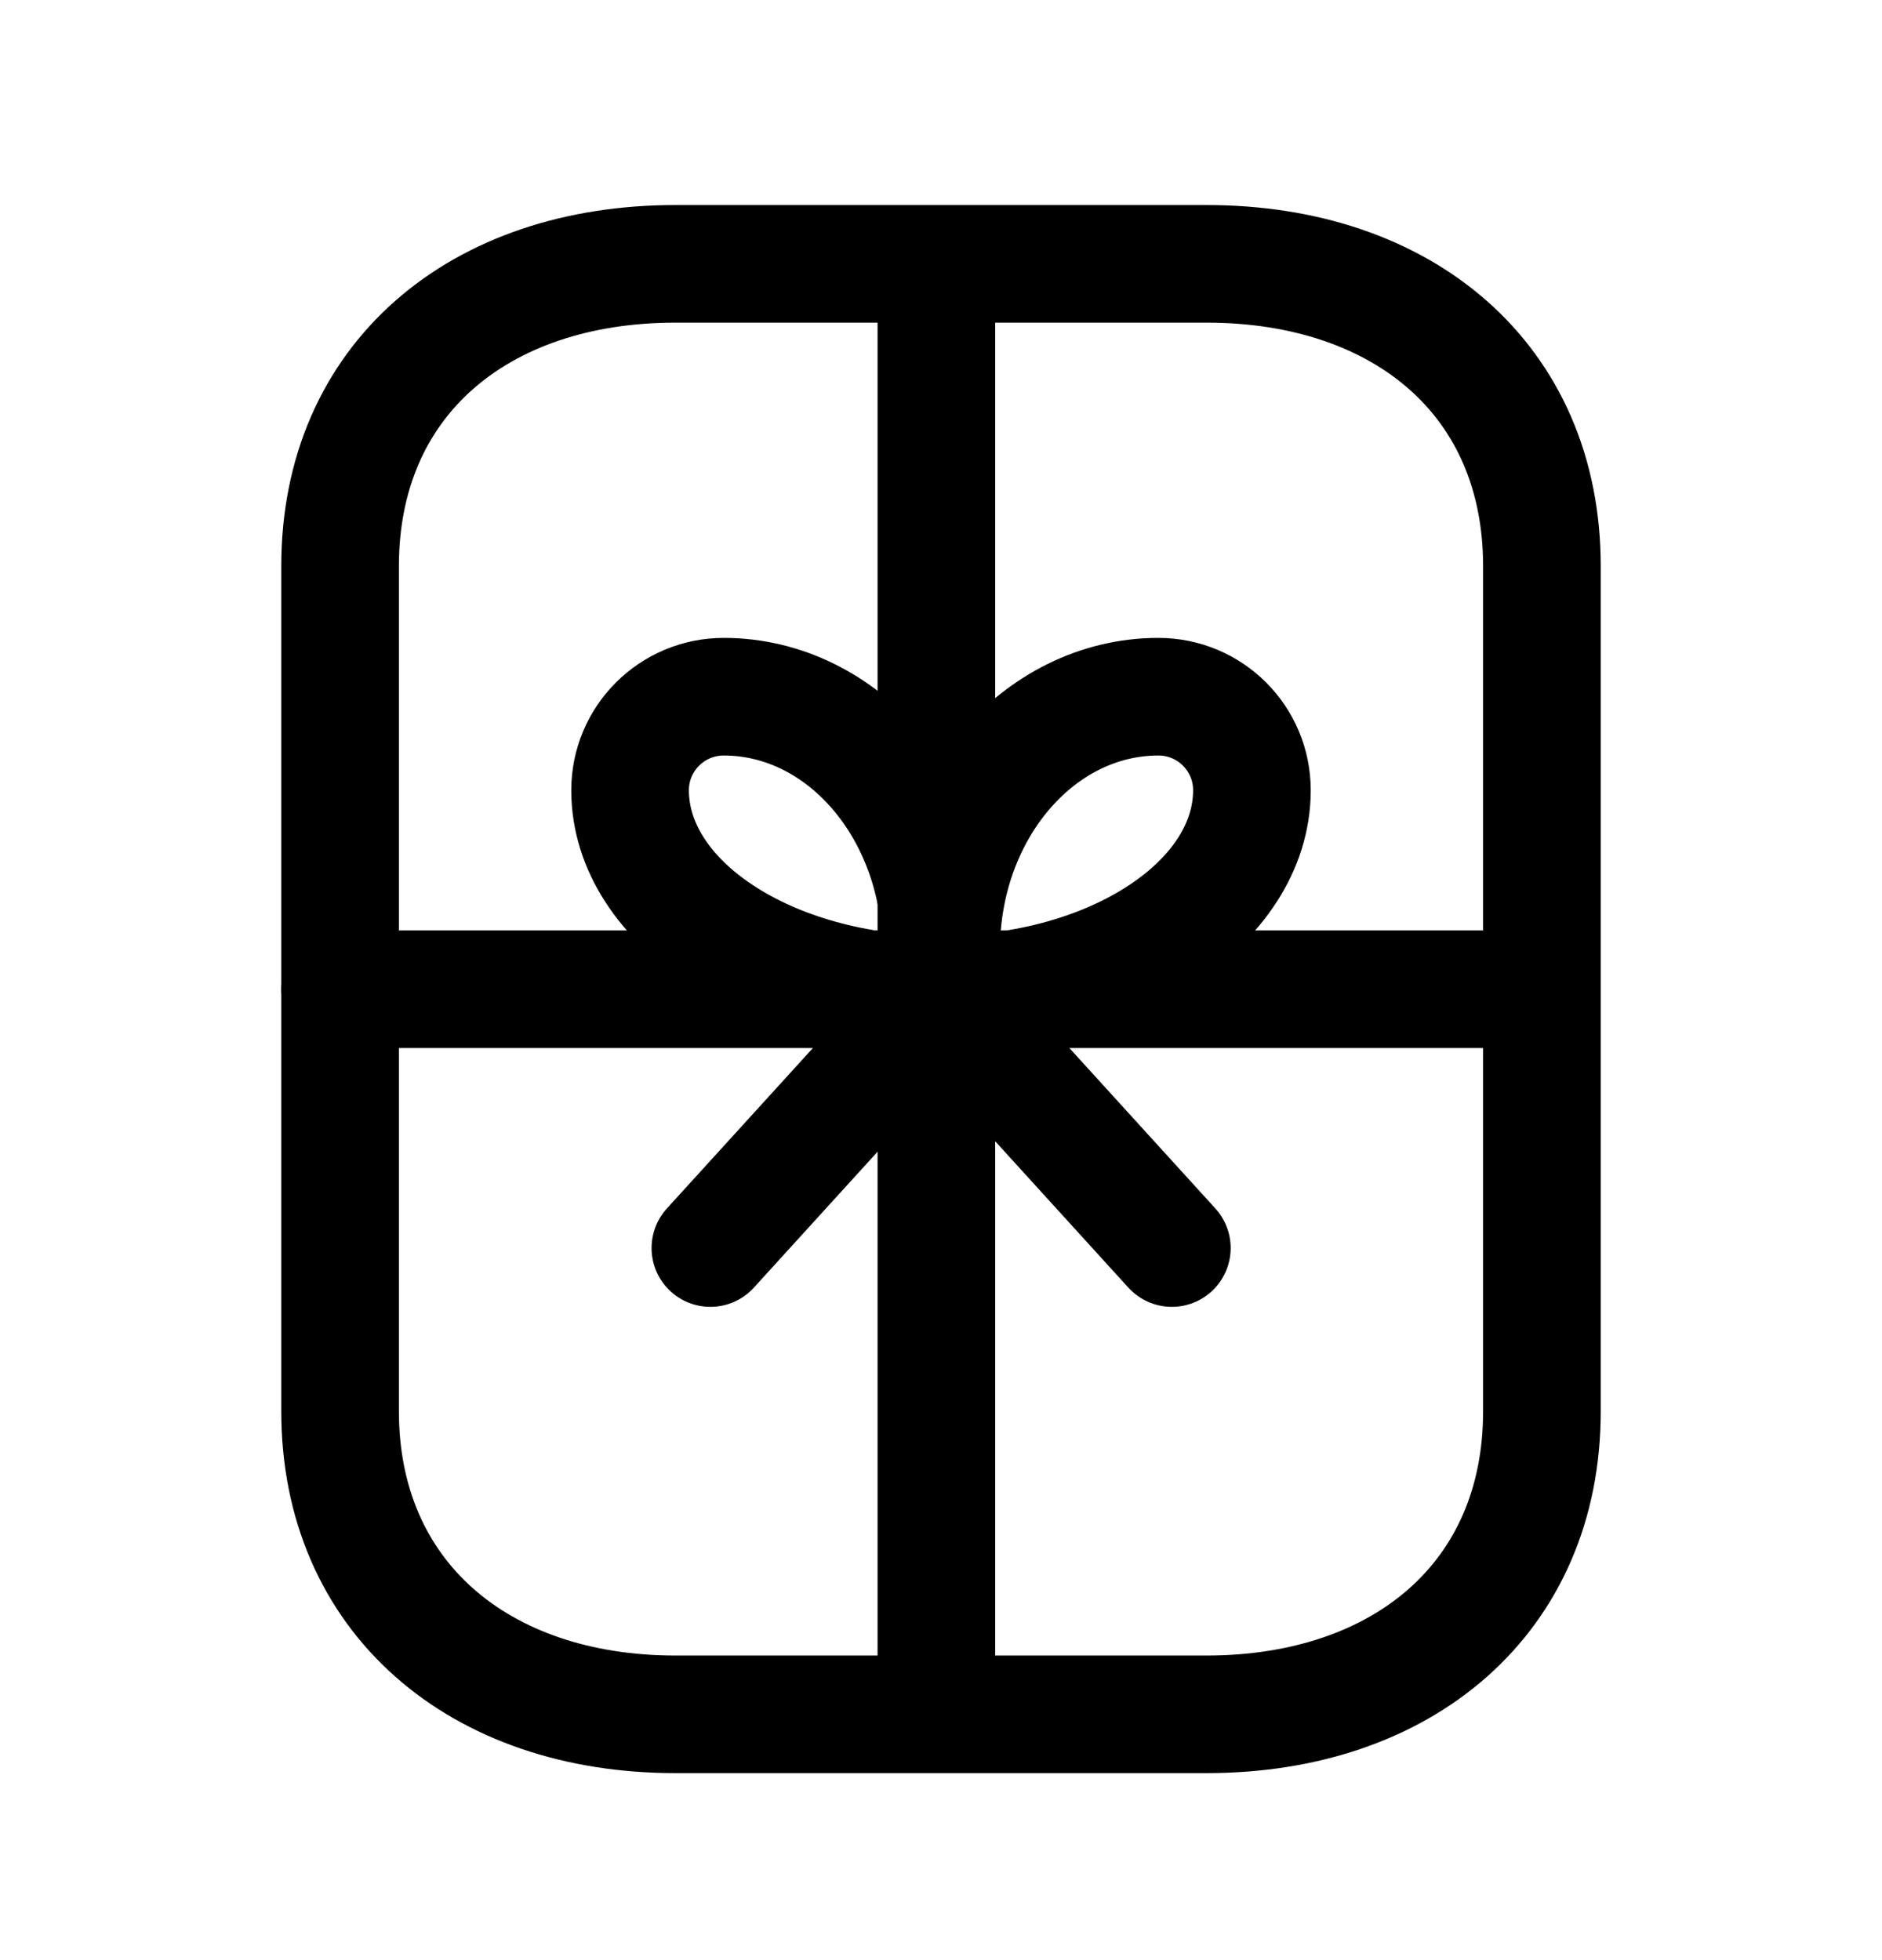 <svg width="24" height="25" viewBox="0 0 24 25" fill="none" xmlns="http://www.w3.org/2000/svg">
<path d="M19.663 7.22V18C19.663 20.381 17.89 21.865 15.386 21.865H8.614C6.11 21.865 4.337 20.371 4.337 18L4.337 7.22C4.337 4.839 6.11 3.365 8.614 3.365L15.386 3.365C17.89 3.365 19.663 4.839 19.663 7.22Z" stroke="black" stroke-width="1.5" stroke-linecap="round" stroke-linejoin="round"/>
<path d="M12.002 12.12C12.002 10.334 13.242 8.886 14.772 8.886C15.432 8.886 15.965 9.42 15.965 10.079C15.965 11.517 14.19 12.684 12.001 12.684C9.81 12.684 8.035 11.517 8.035 10.079C8.035 9.42 8.57 8.886 9.229 8.886C10.758 8.886 11.999 10.334 11.999 12.12" stroke="black" stroke-width="1.5" stroke-linecap="round" stroke-linejoin="round"/>
<path d="M9.059 15.918L12.002 12.684L14.944 15.918" stroke="black" stroke-width="1.5" stroke-linecap="round" stroke-linejoin="round"/>
<path d="M11.941 21.855L11.941 3.377" stroke="black" stroke-width="1.5" stroke-linecap="round" stroke-linejoin="round"/>
<path d="M19.544 12.617L4.337 12.617" stroke="black" stroke-width="1.5" stroke-linecap="round" stroke-linejoin="round"/>
</svg>